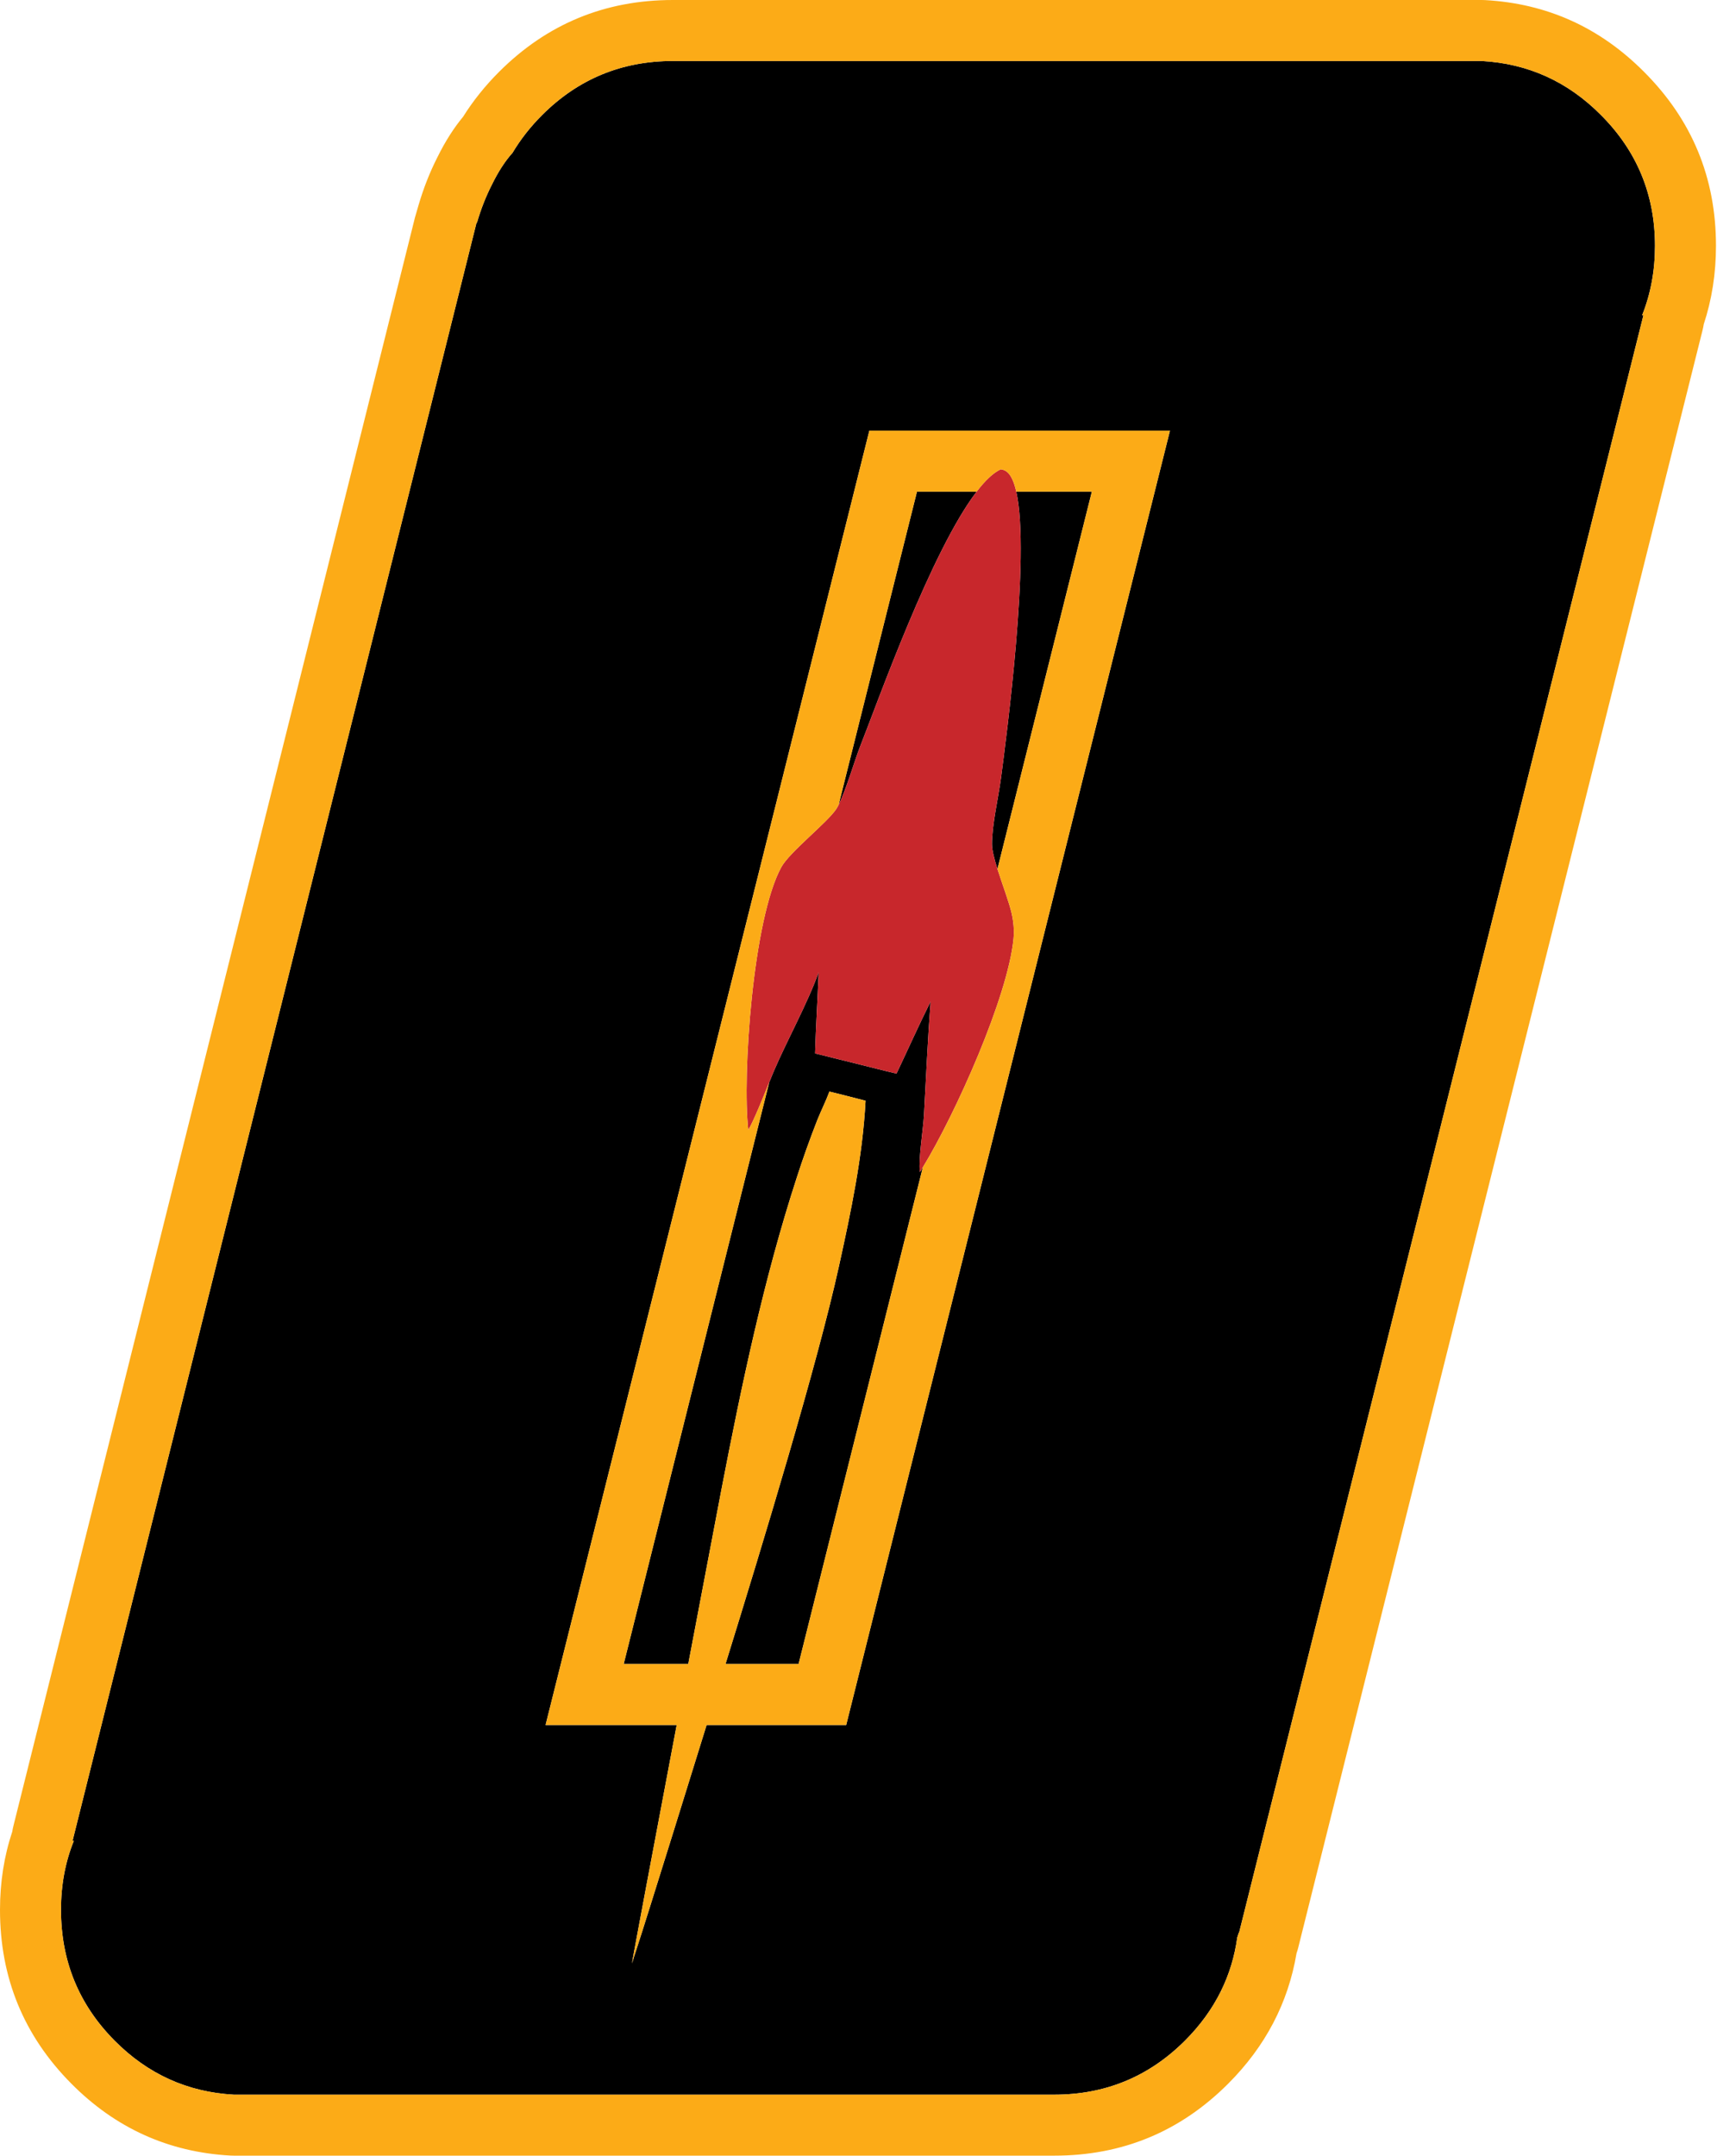 <svg width="100%" height="100%" viewBox="0 0 1173 1473" version="1.1" xmlns="http://www.w3.org/2000/svg" xmlns:xlink="http://www.w3.org/1999/xlink" xml:space="preserve" xmlns:serif="http://www.serif.com/" style="fill-rule:evenodd;clip-rule:evenodd;stroke-linejoin:round;stroke-miterlimit:2;">
    <g transform="matrix(1,0,0,1,-357.111,-335.671)">
        <path d="M406.687,1593.16L682.664,487.787L682.957,487.787C685.691,478.412 689.109,469.721 693.211,461.713C697.508,452.924 702.195,445.697 707.273,440.033C712.742,430.853 719.48,422.26 727.488,414.252C752.097,389.642 781.883,377.338 816.844,377.338L1369.38,377.338C1401.02,379.096 1428.17,391.4 1450.83,414.252C1475.44,438.861 1487.74,468.646 1487.74,503.607C1487.74,520.599 1484.81,536.42 1478.95,551.068L1479.83,551.068L1203.56,1656.15L1203.27,1656.15C1203.07,1657.12 1202.78,1658.1 1202.39,1659.08C1200.59,1672.17 1196.85,1684.45 1191.18,1695.93C1191.16,1695.96 1191.15,1695.98 1191.14,1696.01C1185.14,1708.13 1176.97,1719.36 1166.65,1729.68C1142.04,1754.29 1112.25,1766.6 1077.29,1766.6L516.844,1766.6C485.203,1764.84 458.055,1752.53 435.398,1729.68C410.984,1705.07 398.777,1675.29 398.777,1640.33C398.777,1623.33 401.707,1607.61 407.566,1593.16L406.687,1593.16ZM839.842,1514.06L935.203,1514.06L1156.39,629.877L951.023,629.877L729.832,1514.06L819.405,1514.06C804.091,1594.93 788.845,1675.81 788.87,1676.99C789.758,1673.75 790.946,1670.33 791.984,1667.11C798.723,1646.66 834.864,1530.12 839.842,1514.06ZM1024.3,671.543C993.333,711.985 957.09,814.253 944.401,846.445C941.136,854.729 934.966,875.594 930.045,885.425L983.55,671.543L1024.3,671.543ZM1038.54,929.311C1036.41,922.573 1034.8,916.423 1034.8,912.337C1034.78,899.123 1039.27,880.203 1041.06,866.473C1044.48,840.284 1061.19,715.149 1051.4,671.543L1103.02,671.543L1038.54,929.311ZM882.603,1075.06C883.792,1072.14 884.884,1069.48 885.818,1067.29C894.501,1046.96 909.189,1020.26 916.374,999.886C915.685,1018.27 914.467,1036.99 913.943,1055.29L945.03,1063.01C953.084,1065 961.532,1067.22 969.589,1069.06C977.214,1053.02 984.96,1035.64 992.863,1019.89C990.922,1045.61 989.76,1071.5 988.344,1097.26C987.76,1107.88 984.504,1126.86 985.522,1136.36C986.187,1135.31 986.866,1134.22 987.558,1133.09L902.676,1472.39L852.768,1472.39C878.384,1389.63 915.433,1268.01 930.3,1200.43C938.492,1163.19 946.426,1125.8 948.438,1087.61C940.221,1085.48 931.992,1083.39 923.752,1081.35C921.324,1087.85 918.023,1094.39 915.407,1100.95C910.32,1113.92 905.65,1127.01 901.4,1140.23C878.989,1209.08 863.749,1281.72 850.054,1352.74C848.24,1362.15 838.498,1413.35 827.301,1472.39L783.206,1472.39L882.603,1075.06Z"  data-color="color-1"/>
        <path d="M882.603,1075.06C878.131,1086.05 872.291,1100.71 868.321,1107.62C864.086,1070.17 871.478,963.489 890.882,928.037C896.545,917.69 922.205,897.711 928.368,888.395C928.905,887.583 929.466,886.58 930.045,885.425C934.966,875.594 941.136,854.729 944.401,846.445C957.09,814.253 993.333,711.985 1024.3,671.543C1030.04,664.049 1035.6,658.678 1040.79,656.269C1042.08,656.478 1043.29,656.832 1044.39,657.543C1047.53,659.564 1049.81,664.486 1051.4,671.543C1061.19,715.149 1044.48,840.284 1041.06,866.473C1039.27,880.203 1034.78,899.123 1034.8,912.337C1034.8,916.423 1036.41,922.573 1038.54,929.311C1041.89,939.952 1046.56,952.058 1048.28,959.816C1049.53,965.458 1050.07,971.202 1049.51,976.972C1045.65,1016.71 1009.91,1096.5 987.558,1133.09C986.866,1134.22 986.187,1135.31 985.522,1136.36C984.504,1126.86 987.76,1107.88 988.344,1097.26C989.76,1071.5 990.922,1045.61 992.863,1019.89C984.96,1035.64 977.214,1053.02 969.589,1069.06C961.532,1067.22 953.084,1065 945.03,1063.01L913.943,1055.29C914.467,1036.99 915.685,1018.27 916.374,999.886C909.189,1020.26 894.501,1046.96 885.818,1067.29C884.884,1069.48 883.792,1072.14 882.603,1075.06Z" style="fill:rgb(200,39,44);"  data-color="color-3"/>
        <path d="M642.238,477.694C639.539,488.505 639.68,487.356 642.957,476.12C646.423,464.237 650.774,453.222 655.938,443.087C661.313,432.149 667.233,422.977 673.477,415.439C680.285,404.589 688.453,394.361 698.025,384.789C730.752,352.062 770.351,335.671 816.844,335.671L1369.38,335.671C1370.15,335.671 1370.92,335.692 1371.69,335.735C1413.89,338.079 1450.13,354.399 1480.36,384.853C1513.04,417.568 1529.41,457.145 1529.41,503.607C1529.41,522.581 1526.58,540.438 1521.05,557.203C1520.85,558.532 1520.58,559.857 1520.25,561.174L1243.99,1666.25C1243.67,1667.52 1243.3,1668.76 1242.87,1669.97C1237.16,1703.81 1221.67,1733.58 1196.11,1759.14C1163.38,1791.87 1123.79,1808.26 1077.29,1808.26L516.844,1808.26C516.073,1808.26 515.302,1808.24 514.532,1808.2C472.311,1805.85 436.047,1789.51 405.814,1759.02C373.379,1726.33 357.111,1686.78 357.111,1640.33C357.111,1621.31 359.958,1603.5 365.498,1586.87C365.692,1585.6 365.947,1584.33 366.262,1583.07L642.238,477.694ZM672.571,528.213C666.271,526.594 666.177,526.616 672.571,528.213L406.687,1593.16L407.566,1593.16C401.707,1607.61 398.777,1623.33 398.777,1640.33C398.777,1675.29 410.984,1705.07 435.398,1729.68C458.055,1752.53 485.203,1764.84 516.844,1766.6L1077.29,1766.6C1112.25,1766.6 1142.04,1754.29 1166.65,1729.68C1176.97,1719.36 1185.14,1708.13 1191.14,1696.01C1195.03,1697.19 1195.05,1697.14 1191.18,1695.93C1196.85,1684.45 1200.59,1672.17 1202.39,1659.08C1202.78,1658.1 1203.07,1657.12 1203.27,1656.15L1203.56,1656.15L1479.83,551.068L1478.95,551.068C1484.81,536.42 1487.74,520.599 1487.74,503.607C1487.74,468.646 1475.44,438.861 1450.83,414.252C1428.17,391.4 1401.02,379.096 1369.38,377.338L816.844,377.338C781.883,377.338 752.097,389.642 727.488,414.252C719.48,422.26 712.742,430.853 707.273,440.033C702.195,445.697 697.508,452.924 693.211,461.713C689.109,469.721 685.691,478.412 682.957,487.787L682.664,487.787L672.571,528.213ZM839.842,1514.06C834.864,1530.12 798.723,1646.66 791.984,1667.11C790.946,1670.33 789.758,1673.75 788.87,1676.99C788.845,1675.81 804.091,1594.93 819.405,1514.06L729.832,1514.06L951.023,629.877L1156.39,629.877L935.203,1514.06L839.842,1514.06ZM827.301,1472.39C838.498,1413.35 848.24,1362.15 850.054,1352.74C863.749,1281.72 878.989,1209.08 901.4,1140.23C905.65,1127.01 910.32,1113.92 915.407,1100.95C918.023,1094.39 921.324,1087.85 923.752,1081.35C931.992,1083.39 940.221,1085.48 948.438,1087.61C946.426,1125.8 938.492,1163.19 930.3,1200.43C915.433,1268.01 878.384,1389.63 852.768,1472.39L902.676,1472.39L987.558,1133.09C1009.91,1096.5 1045.65,1016.71 1049.51,976.972C1050.07,971.202 1049.53,965.458 1048.28,959.816C1046.56,952.058 1041.89,939.952 1038.54,929.311L1103.02,671.543L1051.4,671.543C1049.81,664.486 1047.53,659.564 1044.39,657.543C1043.29,656.832 1042.08,656.478 1040.79,656.269C1035.6,658.678 1030.04,664.049 1024.3,671.543L983.55,671.543L930.045,885.425C929.466,886.58 928.905,887.583 928.368,888.395C922.205,897.711 896.545,917.69 890.882,928.037C871.478,963.489 864.086,1070.17 868.321,1107.62C872.291,1100.71 878.131,1086.05 882.603,1075.06L783.206,1472.39L827.301,1472.39Z" style="fill:rgb(252,171,23);"  data-color="color-2"/>
    </g>
</svg>
